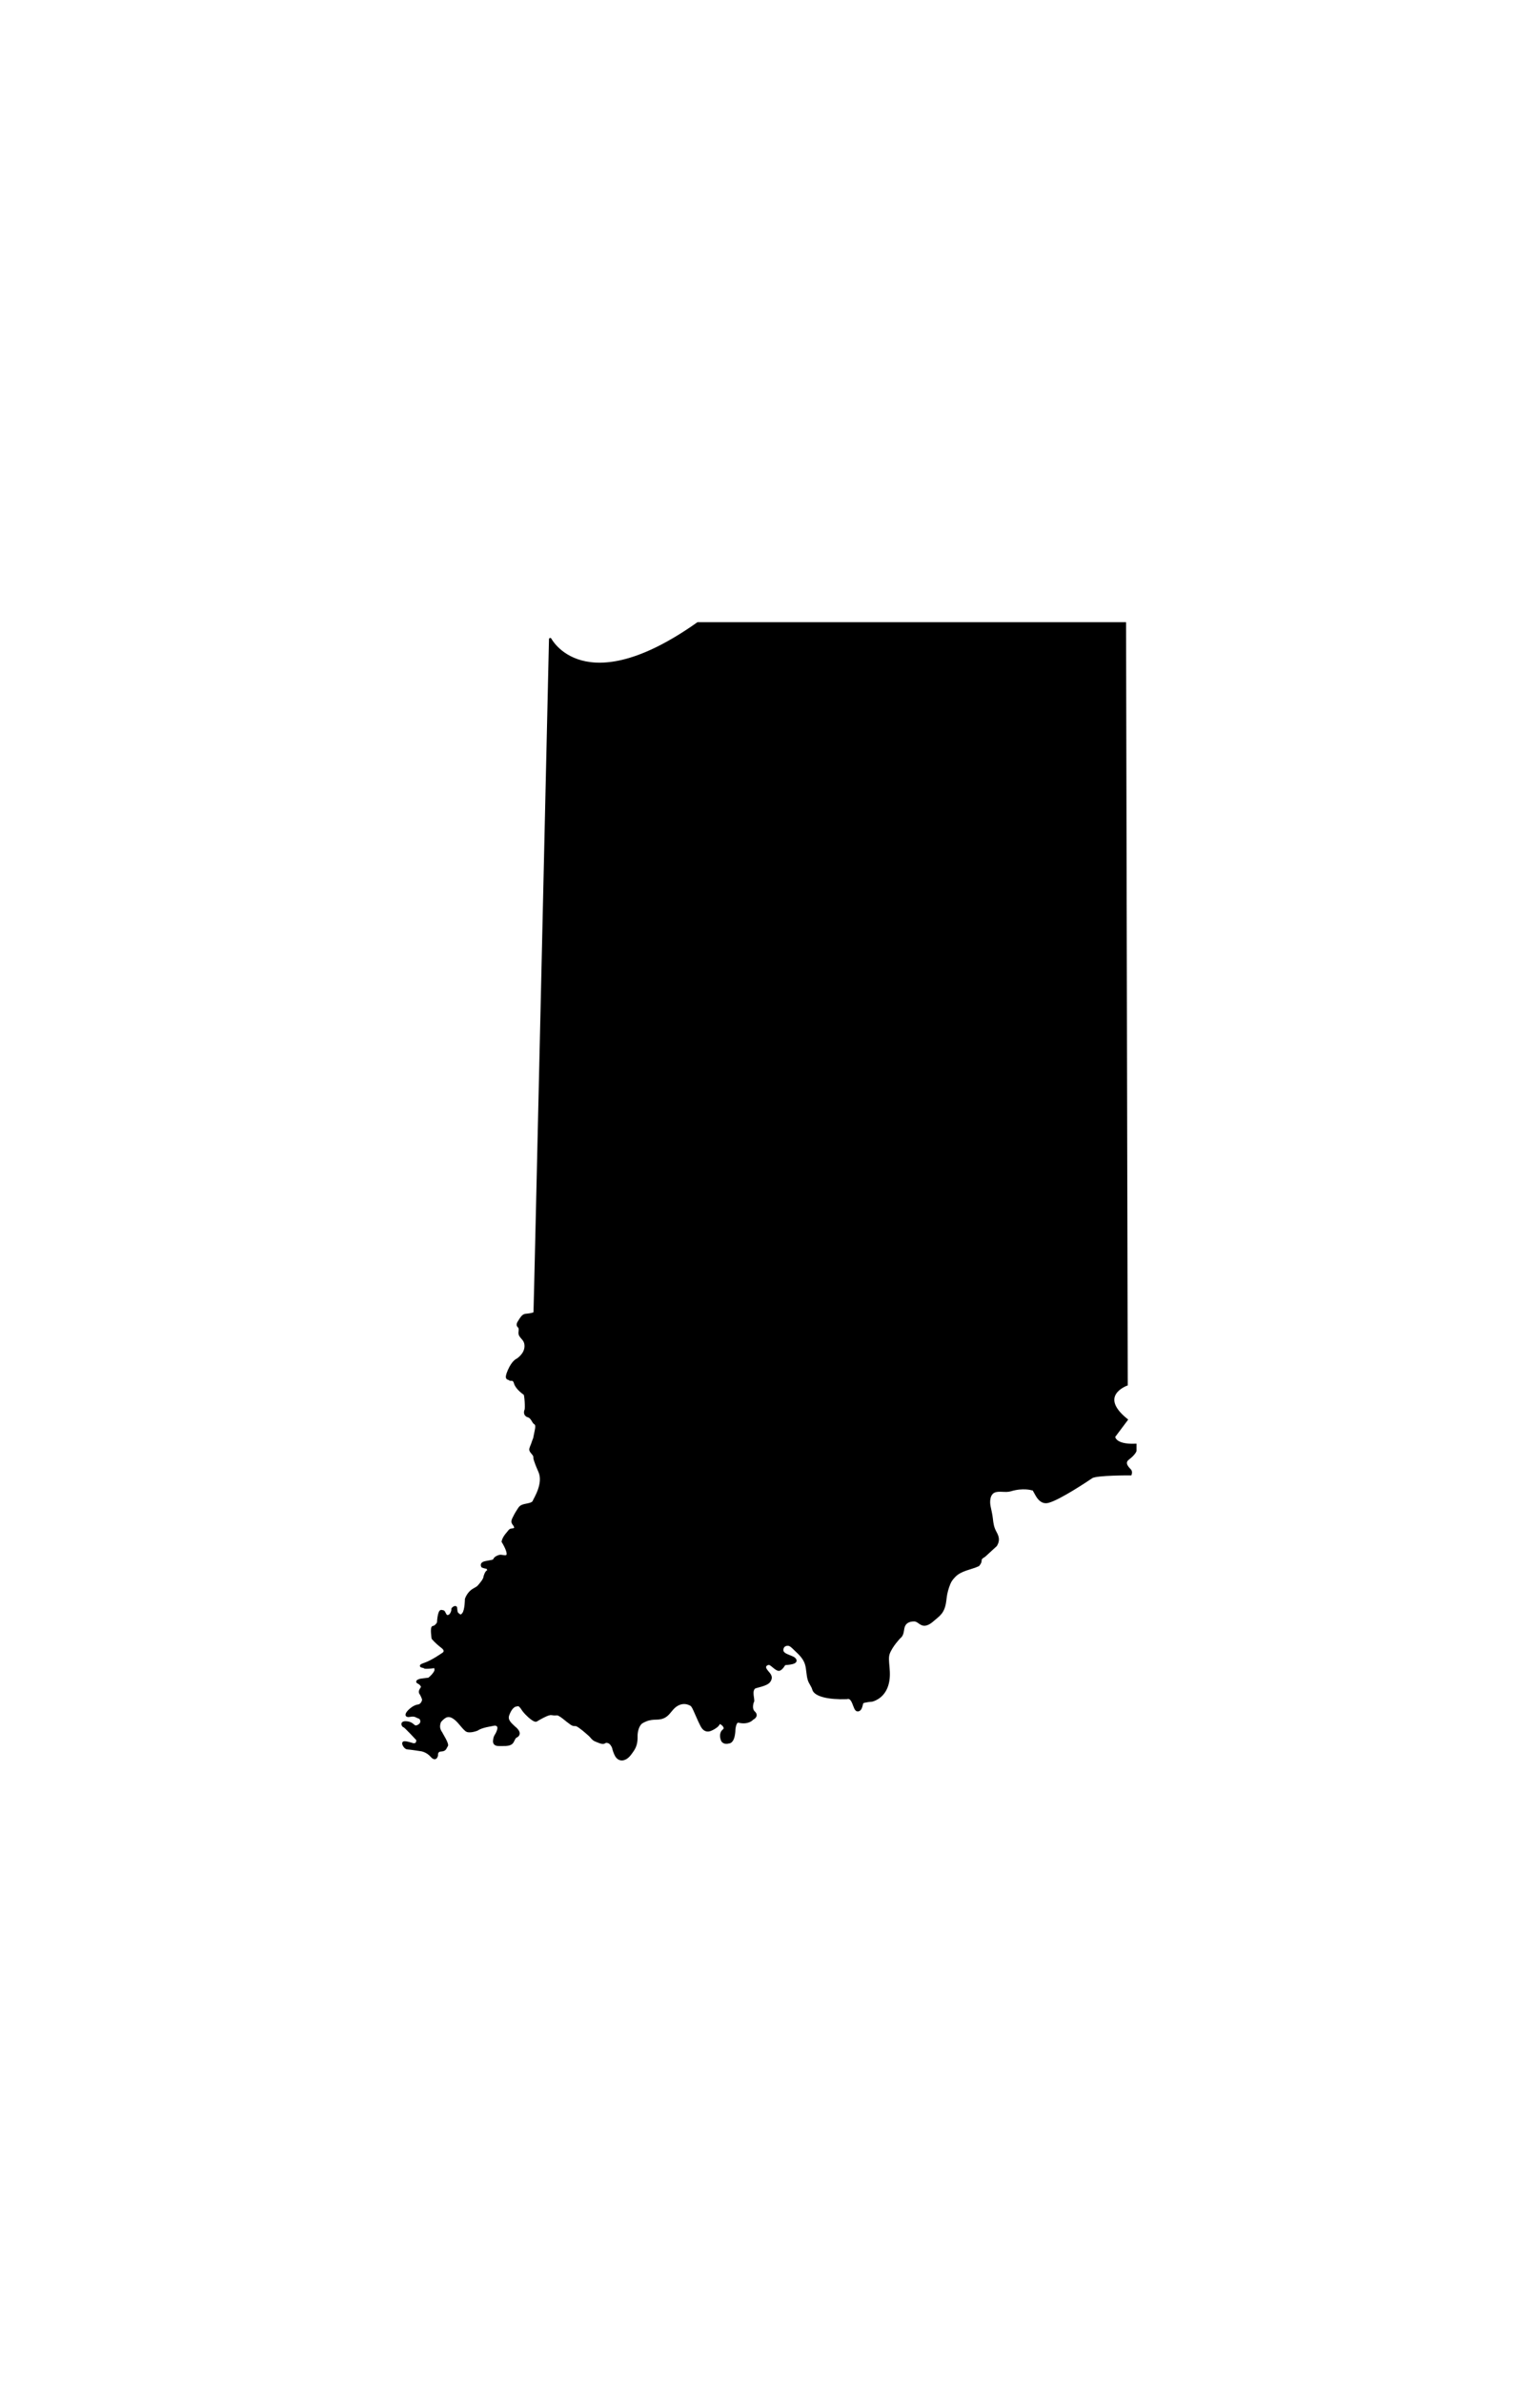 <?xml version="1.0" ?>
<svg xmlns="http://www.w3.org/2000/svg" xmlns:ev="http://www.w3.org/2001/xml-events" xmlns:xlink="http://www.w3.org/1999/xlink" baseProfile="full" height="600px" overflow="inherit" version="1.1" viewBox="0 0 612 792" width="388px" x="0px" xml:space="preserve" y="0px">
	<defs/>
	<path d="M 218.667,176.667 C 218.667,176.667 232.0,202.468 277.334,170.401 L 447.0,170.401 L 447.667,472.668 C 447.667,472.668 435.667,477.001 447.667,486.668 L 442.667,493.334 C 442.667,493.334 442.632,497.002 451.149,496.668 L 451.149,499.0 C 451.149,499.0 450.751,500.251 448.334,502.084 C 445.917,503.917 448.584,506.168 449.084,506.751 C 449.584,507.334 449.251,508.251 449.251,508.251 C 449.251,508.251 435.667,508.167 433.834,509.417 C 432.001,510.667 421.001,518.0 416.584,519.167 C 412.167,520.334 411.251,513.25 410.084,514.167 C 410.084,514.167 406.501,513.084 401.585,514.584 C 399.54,515.207 396.99,514.291 395.106,515.113 C 392.908,516.073 392.765,519.079 393.168,521.098 C 393.483,522.683 393.89,524.258 394.063,525.869 C 394.299,528.076 394.526,529.543 395.601,531.482 C 396.588,533.263 396.869,534.659 395.751,536.5 L 391.251,540.625 C 388.376,542.375 390.626,542.125 388.751,544.375 C 385.751,545.75 381.751,546.125 379.251,548.75 C 378.353,549.693 377.702,550.473 377.189,551.739 C 376.458,553.54 375.925,555.426 375.709,557.358 C 375.321,560.823 374.884,562.882 372.065,565.103 C 370.824,566.08 369.55,567.509 367.957,567.89 C 365.873,568.389 365.152,566.25 363.253,566.249 C 361.1,566.248 359.38,567.131 358.927,569.306 C 358.634,570.715 358.683,572.185 357.377,573.124 C 357.377,573.124 354.252,576.374 353.127,579.374 C 352.002,582.374 354.127,586.999 352.502,592.124 C 350.877,597.249 346.502,598.124 346.502,598.124 C 346.502,598.124 343.252,598.374 342.752,598.874 C 342.252,599.374 342.377,601.874 340.877,601.999 C 339.377,602.124 339.377,596.249 336.502,597.124 C 329.377,597.374 323.877,596.124 323.252,593.624 C 322.959,592.451 321.923,591.231 321.531,590.023 C 320.853,587.926 321.027,585.613 320.333,583.511 C 319.585,581.244 317.908,579.606 316.196,578.026 C 315.535,577.415 314.895,576.684 314.124,576.211 C 313.158,575.618 311.549,575.921 311.039,577.072 C 309.67,580.172 314.464,580.374 315.712,581.638 C 317.414,583.364 312.747,583.52 311.752,583.623 C 311.752,583.623 310.502,585.873 309.502,585.873 C 308.502,585.873 306.877,583.998 306.002,583.623 C 305.127,583.248 303.377,584.123 304.127,585.623 C 304.877,587.123 306.627,587.998 306.127,589.623 C 305.627,591.248 304.252,591.748 300.002,592.873 C 297.877,594.123 299.752,598.248 299.127,598.623 C 299.127,598.623 298.002,601.373 299.627,602.873 C 301.252,604.373 299.002,605.373 299.002,605.373 C 299.002,605.373 297.502,607.373 293.627,606.498 C 292.002,605.998 291.752,609.748 291.752,609.748 C 291.752,609.748 291.752,614.873 289.377,614.748 C 289.252,614.873 287.252,615.248 286.877,613.498 C 286.877,613.498 286.002,611.248 287.627,609.998 C 289.252,608.748 286.002,606.248 285.627,607.248 C 285.272,608.194 283.955,608.96 283.129,609.4 C 282.103,609.946 281.022,610.293 279.992,609.556 C 279.326,609.079 278.971,608.347 278.609,607.638 C 277.69,605.84 276.959,603.964 276.108,602.135 C 275.77,601.408 275.429,600.595 274.878,599.997 C 274.878,599.997 272.295,597.998 269.086,599.831 C 265.877,601.664 265.836,605.207 260.961,605.248 C 259.59,605.26 258.058,605.401 256.783,605.932 C 256.01,606.253 254.974,606.674 254.413,607.322 C 253.327,608.576 252.847,610.717 252.877,612.332 C 252.919,614.54 252.627,616.249 251.335,618.082 C 250.405,619.402 249.404,620.977 247.722,621.393 C 246.46,621.705 245.409,621.003 244.835,619.915 C 244.338,618.974 243.938,617.826 243.71,616.79 C 243.355,615.927 242.754,614.97 241.835,614.623 C 241.56,614.519 241.203,614.444 240.906,614.462 C 240.478,614.486 240.163,614.849 239.772,614.9 C 239.07,614.99 237.918,614.455 237.272,614.202 C 236.785,614.012 236.276,613.808 235.868,613.473 C 235.306,613.011 234.879,612.353 234.332,611.861 C 233.85,611.427 233.359,611.001 232.865,610.58 C 232.189,610.003 231.51,609.426 230.784,608.912 C 230.244,608.529 229.371,607.8 228.669,607.815 C 227.953,607.831 227.602,607.752 227.015,607.342 C 226.486,606.974 225.977,606.595 225.473,606.193 C 224.444,605.373 223.414,604.463 222.255,603.828 C 221.594,603.464 221.301,603.554 220.586,603.594 C 219.815,603.637 219.195,603.329 218.412,603.501 C 217.451,603.712 216.539,604.167 215.668,604.608 C 214.799,605.048 213.958,605.535 213.126,606.042 C 213.126,606.042 212.683,606.579 210.251,604.417 C 209.46,603.714 208.71,602.921 208.06,602.085 C 207.522,601.395 207.064,600.377 206.23,599.99 C 205.757,599.77 205.851,599.969 205.383,600 C 203.537,600.116 202.432,602.37 201.891,603.882 C 201.108,606.07 202.898,607.451 204.335,608.833 C 204.335,608.833 207.668,611.25 205.002,612.5 C 204.167,612.892 203.961,614.547 203.141,615.119 C 201.958,615.943 200.06,615.687 198.69,615.744 C 197.563,615.79 196.271,615.644 196.419,614.167 C 196.652,611.839 197.252,612.333 198.002,610 C 198.738,607.712 196.847,607.539 196.335,607.667 C 195.335,607.917 191.502,608.333 189.585,609.667 C 189.585,609.667 186.418,610.917 185.252,609.917 C 183.546,608.455 182.448,606.441 180.592,605.124 C 178.178,603.412 176.66,604.331 174.835,606.417 C 173.502,609.583 175.585,611.083 175.585,611.583 C 175.585,611.583 178.085,615.584 177.502,616.167 C 176.919,616.75 177.169,617.834 175.252,617.917 C 173.335,618 173.585,619.833 173.585,619.833 C 173.585,619.833 173.252,622.167 171.502,620.167 C 169.752,618.167 167.502,617.833 167.502,617.833 C 167.502,617.833 162.752,617.083 161.919,617.083 C 161.086,617.083 160.002,615.334 160.419,614.917 C 160.836,614.5 164.086,615.583 164.086,615.583 C 164.086,615.583 166.086,616.084 165.919,613.667 C 165.919,613.667 160.836,608.166 160.586,608.333 C 160.336,608.5 158.919,606.584 161.753,606.917 C 164.587,607.25 164.17,609.333 166.253,608.25 C 168.336,607.167 167.503,605.083 166.503,604.833 C 165.503,604.583 165.17,603.751 162.836,604.167 C 160.502,604.583 162.336,602.583 162.336,602.583 C 162.336,602.583 164.169,600.5 166.086,600.25 C 168.003,600 168.253,597.833 168.253,597.833 C 168.253,597.833 168.003,596.583 167.003,595.083 C 166.67,594.167 167.753,593.334 167.836,592.667 C 167.836,592.667 167.419,591.5 166.253,591.0 C 165.087,590.5 167.086,590.0 167.086,590.0 C 167.086,590.0 170.086,589.583 170.336,589.583 C 170.586,589.583 173.336,587.166 173.169,585.833 C 173.002,584.5 172.585,584.749 172.252,584.833 C 171.919,584.917 168.836,585.251 168.669,584.917 C 168.502,584.583 165.752,584.667 168.752,583.667 C 171.752,582.667 175.752,579.833 175.752,579.833 C 175.752,579.833 178.169,578.749 175.669,576.833 C 173.169,574.917 172.0,573.417 172.0,573.417 C 172.0,573.417 171.334,569.0 172.167,569.0 C 173.0,569.0 174.167,567.583 174.167,567.083 C 174.167,566.583 174.5,562.334 175.5,562.667 C 176.5,563 176.084,562.499 176.667,563.583 C 177.25,564.667 177.417,564.916 178.417,564.583 C 179.417,564.25 180.0,562.333 179.834,562.0 C 179.668,561.667 181.084,560.666 181.167,561.333 C 181.25,562 181.25,563.333 181.834,563.75 C 182.418,564.167 183.084,565.167 184.167,563.667 C 185.25,562.167 185.25,557.917 185.25,557.917 C 185.25,557.917 186.0,555.5 188.083,554.25 C 190.166,553.0 189.666,553.501 191.0,551.917 C 192.334,550.333 192.583,549.5 192.583,549.25 C 192.583,549.0 193.25,546.917 193.833,546.917 C 194.416,546.917 193.916,545.333 193.416,545.333 C 192.916,545.333 191.749,544.917 191.749,544.917 C 191.749,544.917 190.916,543.749 192.749,543.333 C 194.582,542.917 196.249,542.833 196.416,542.332 C 196.694,541.503 197.738,541.018 198.519,540.812 C 199.295,540.609 200.769,541.234 201.333,540.833 C 201.333,540.833 203.166,540.583 199.833,535 C 200.042,534.059 200.563,533.21 201.136,532.447 C 201.398,532.097 201.678,531.763 201.968,531.438 C 202.231,531.142 202.473,530.743 202.79,530.508 C 203.242,530.173 204.619,530.446 204.781,529.718 C 204.853,529.396 204.764,529.052 204.619,528.762 C 204.296,528.115 203.658,527.737 203.743,526.918 C 203.805,526.32 204.181,525.733 204.436,525.201 C 204.98,524.066 205.651,523.006 206.344,521.957 C 207.017,520.937 207.834,520.754 208.968,520.512 C 209.808,520.332 211.755,520.075 212.125,519.124 C 212.563,517.999 216.563,511.999 214.437,507.186 C 212.318,502.388 212.436,501.69 212.437,501.686 C 212.646,500.494 211.05,499.637 210.839,498.652 C 210.72,498.087 211.355,496.914 211.535,496.373 C 211.793,495.598 212.042,494.81 212.374,494.061 C 212.542,493.341 212.681,492.616 212.811,491.888 C 212.968,491.009 213.471,489.301 213.029,488.463 C 212.863,488.149 212.472,487.98 212.241,487.71 C 212.019,487.45 211.87,487.114 211.688,486.827 C 211.27,486.166 210.795,485.471 210.0,485.248 C 208.438,484.81 208.643,483.459 208.938,482.81 C 209.25,482.122 208.938,476.622 208.5,476.372 C 208.5,476.372 205.375,474.31 204.75,472.122 C 204.125,469.934 202.938,471.06 202.562,470.56 C 202.186,470.06 200.624,470.935 202.25,467.185 C 203.876,463.435 205.5,462.873 205.5,462.873 C 205.5,462.873 208.875,460.873 208.938,457.498 C 209.001,454.123 206.188,454.06 206.563,451.686 C 206.661,451.066 206.718,450.333 206.329,449.797 C 206.014,449.363 205.712,449.307 205.823,448.699 C 205.912,448.211 206.33,447.661 206.585,447.243 C 207.066,446.453 207.871,445.103 208.939,445.06 C 208.939,445.06 212.377,444.81 212.501,444.122 C 212.625,443.434 218.667,176.667 218.667,176.667" stroke="#000000" stroke-linecap="round" stroke-miterlimit="10"/>
</svg>
